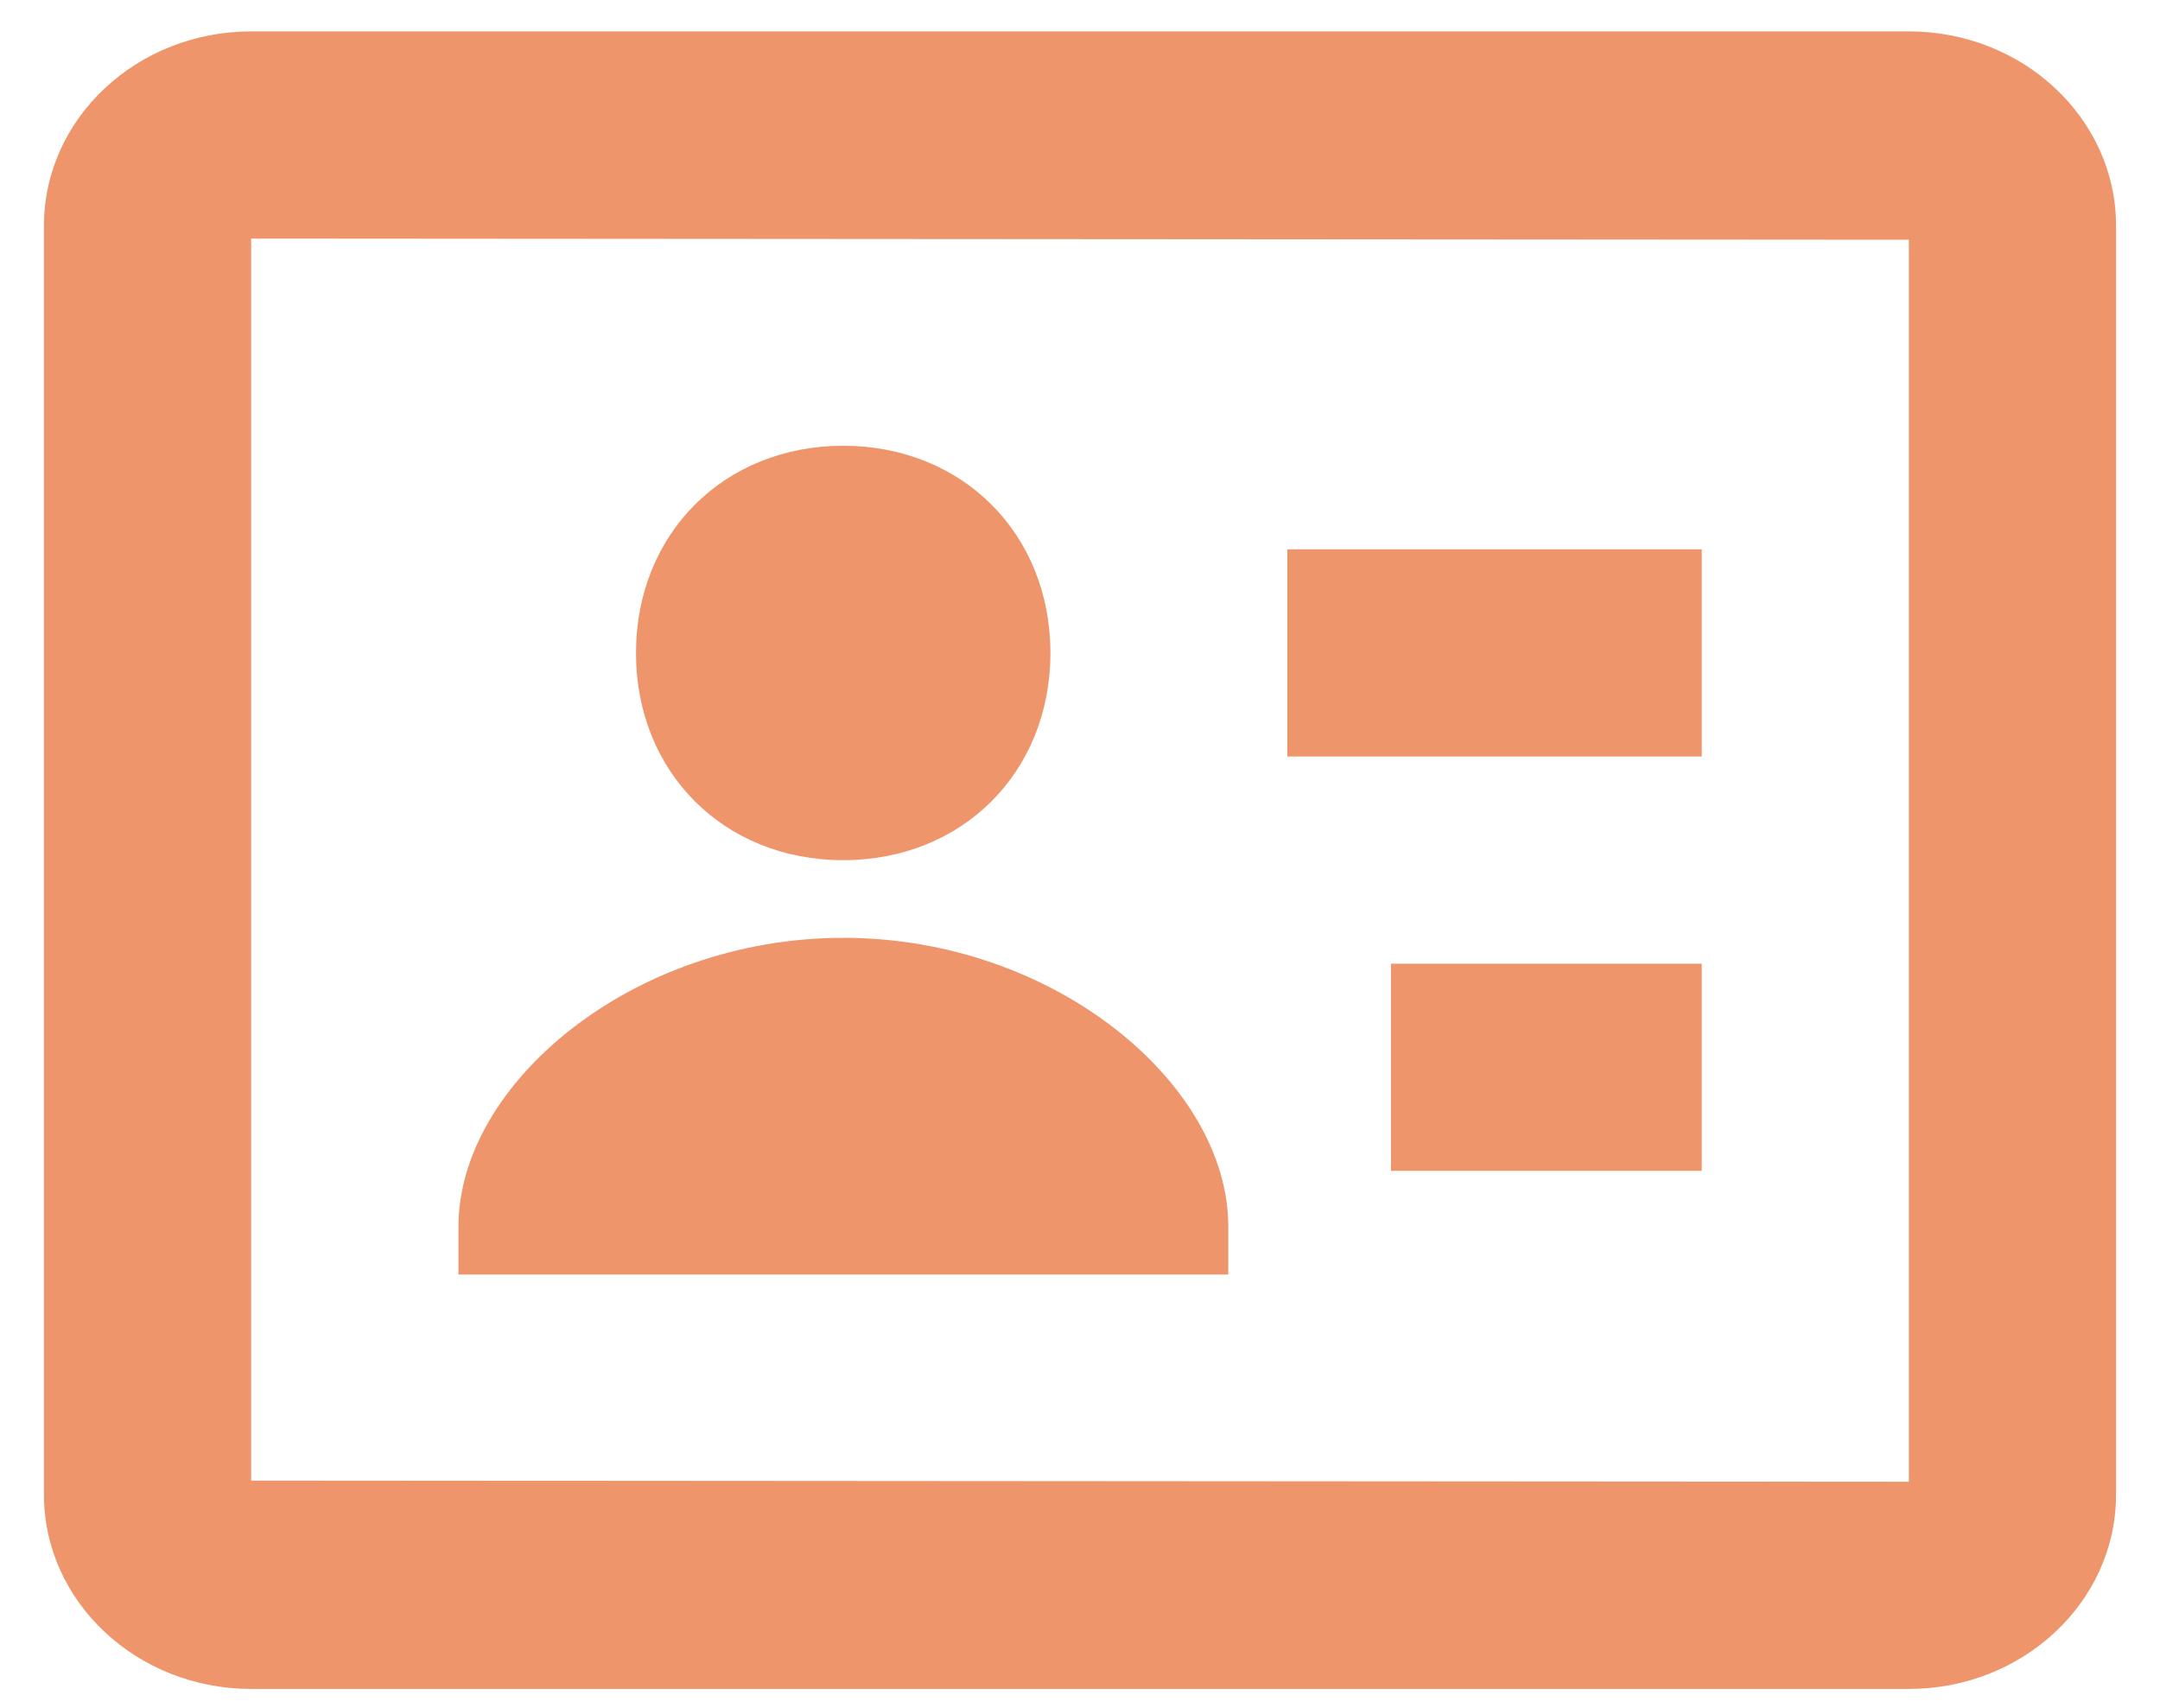 <svg width="43" height="34" viewBox="0 0 43 34" fill="none" xmlns="http://www.w3.org/2000/svg">
<path d="M16.786 17.125C19.16 17.125 20.911 15.374 20.911 13C20.911 10.626 19.16 8.875 16.786 8.875C14.412 8.875 12.661 10.626 12.661 13C12.661 15.374 14.41 17.125 16.786 17.125Z" fill="#EF956B"/>
<path d="M38 0.625H5C2.725 0.625 0.875 2.36 0.875 4.492V29.758C0.875 31.89 2.725 33.625 5 33.625H38C40.275 33.625 42.125 31.89 42.125 29.758V4.492C42.125 2.36 40.275 0.625 38 0.625ZM38 29.5L5 29.477V4.75L38 4.773V29.5Z" fill="#EF956B"/>
<path d="M25.627 10.936H33.877V15.061H25.627V10.936ZM27.69 19.186H33.877V23.311H27.69V19.186ZM24.452 24.417C24.452 21.583 20.995 18.671 16.789 18.671C12.584 18.671 9.127 21.583 9.127 24.417V25.374H24.452V24.417Z" fill="#EF956B"/>
</svg>
